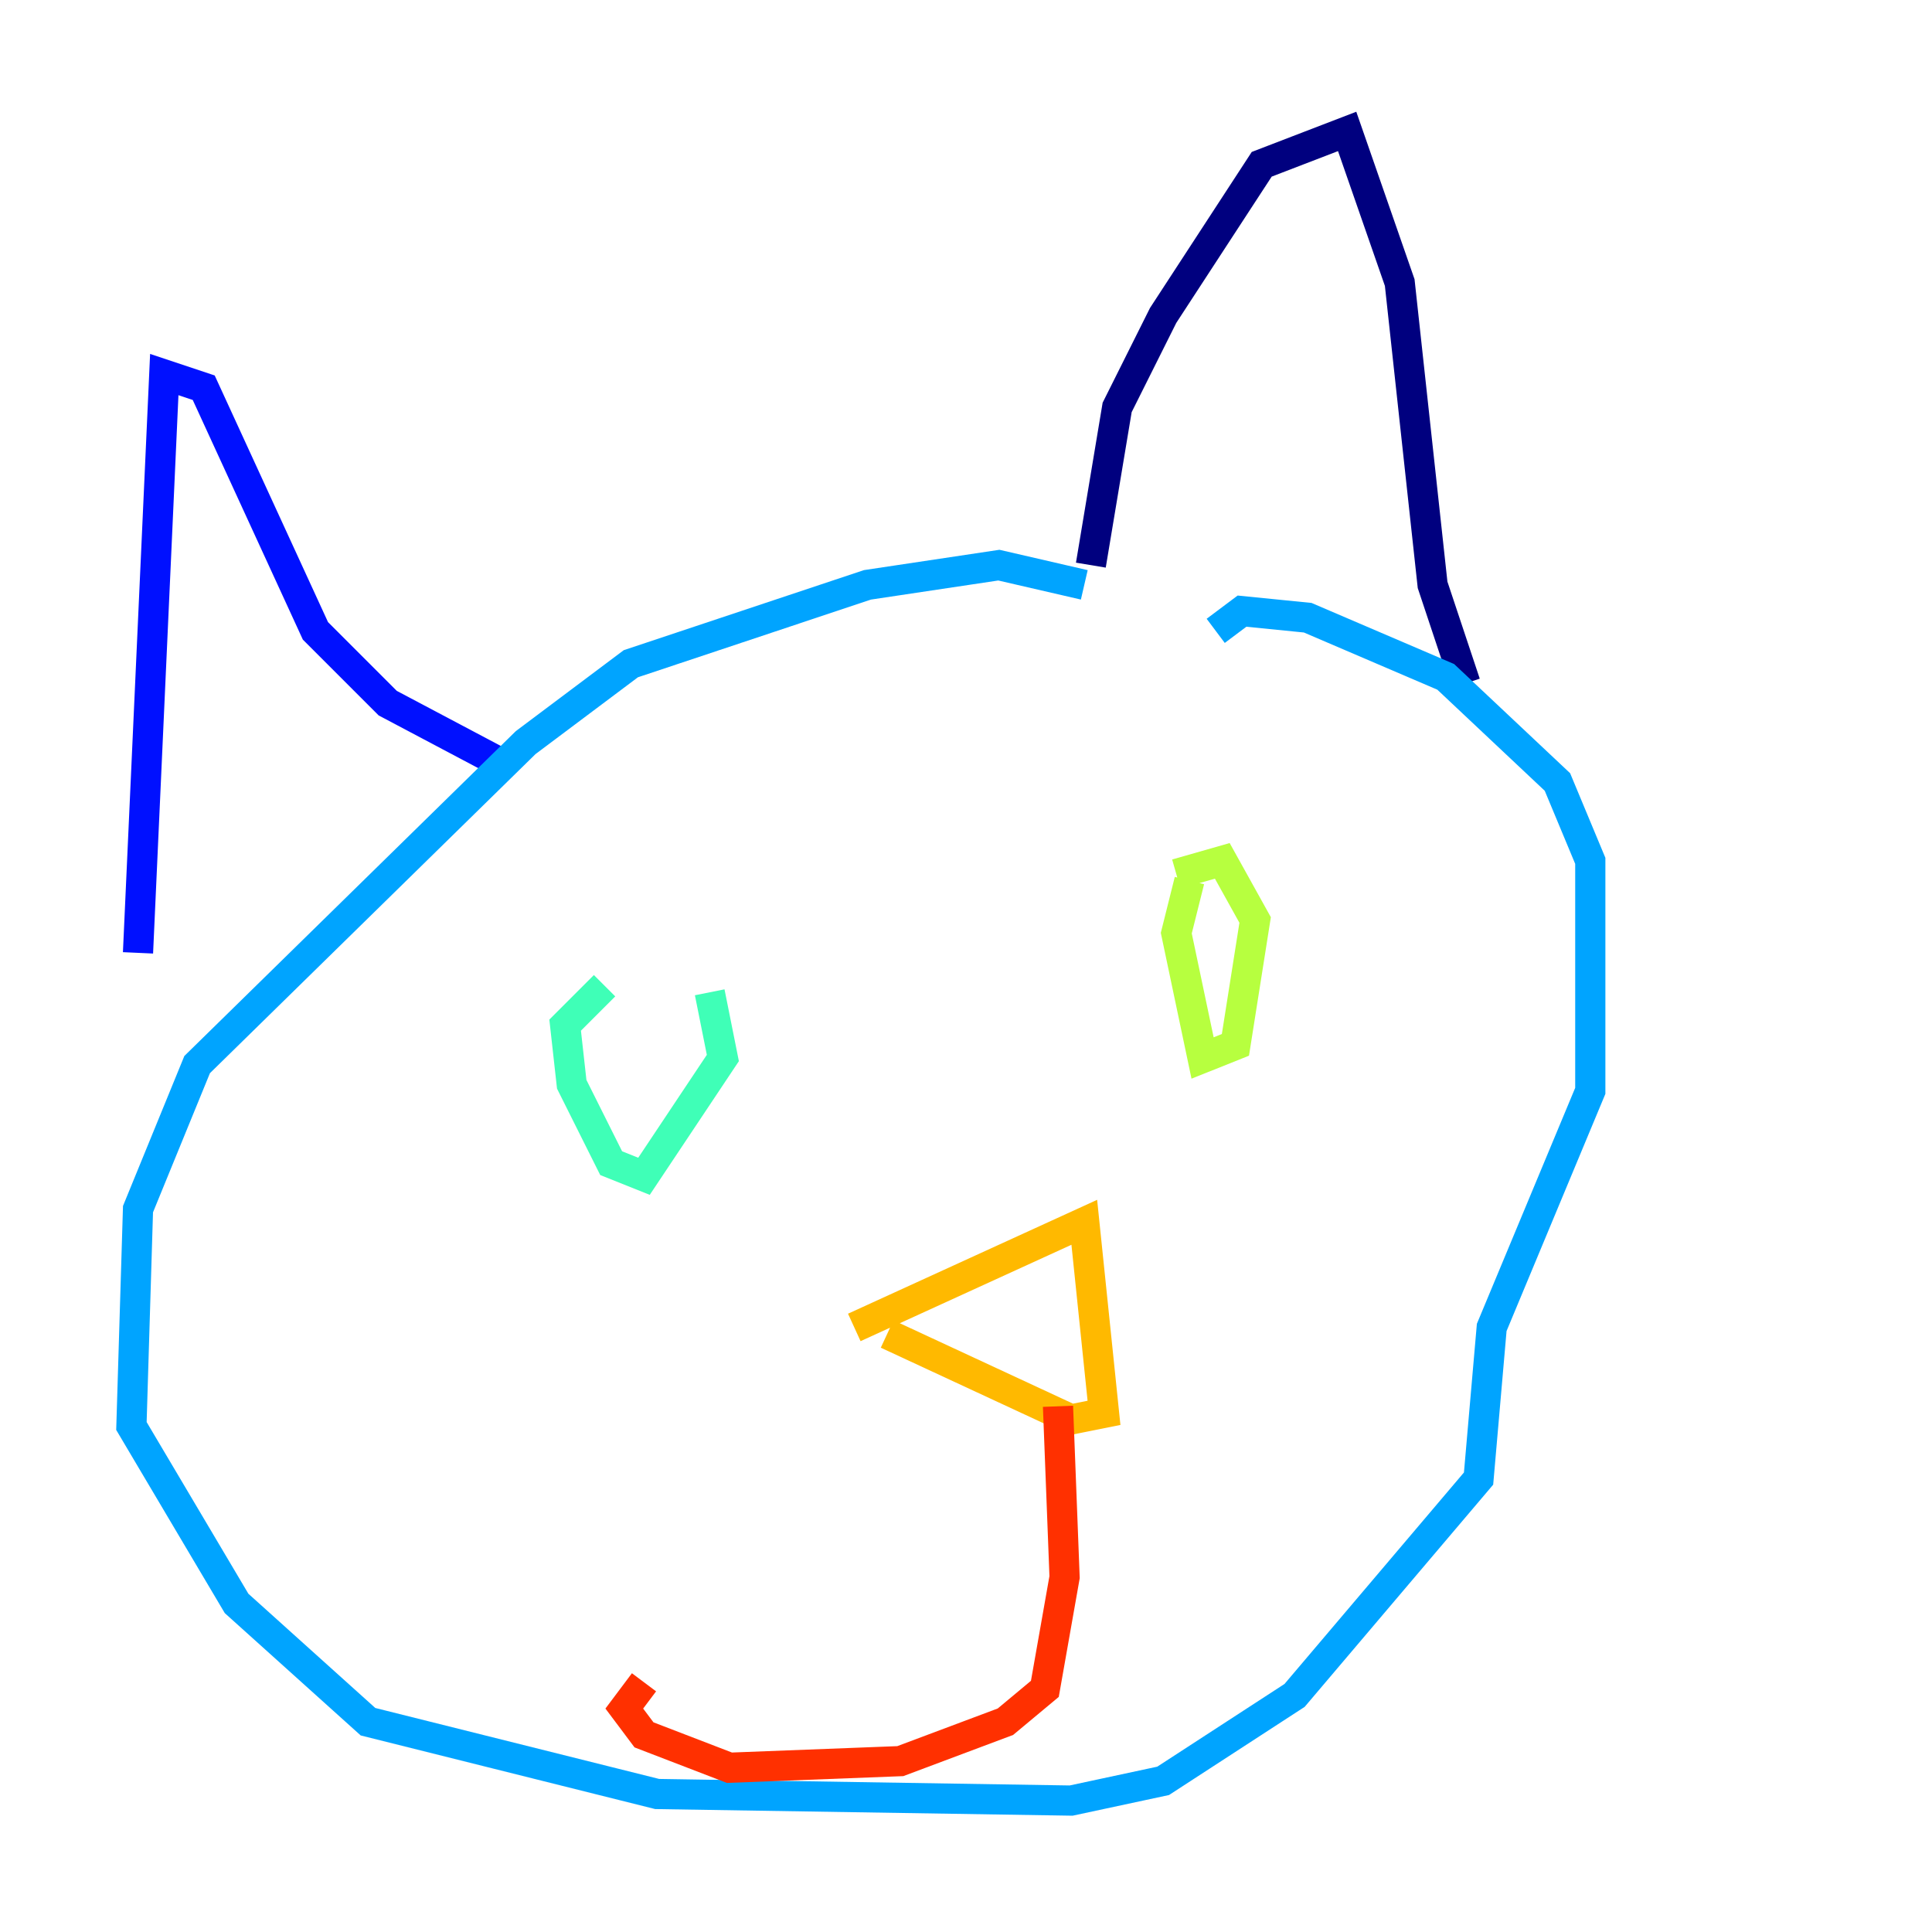 <?xml version="1.0" encoding="utf-8" ?>
<svg baseProfile="tiny" height="128" version="1.2" viewBox="0,0,128,128" width="128" xmlns="http://www.w3.org/2000/svg" xmlns:ev="http://www.w3.org/2001/xml-events" xmlns:xlink="http://www.w3.org/1999/xlink"><defs /><polyline fill="none" points="72.272,37.442 74.014,26.993 77.061,20.898 83.592,10.884 89.252,8.707 92.735,18.721 94.912,38.748 97.088,45.279" stroke="#00007f" stroke-width="2" /><polyline fill="none" points="9.143,63.129 10.884,24.816 13.497,25.687 20.898,41.796 25.687,46.585 33.088,50.503" stroke="#0010ff" stroke-width="2" /><polyline fill="none" points="71.837,38.748 66.177,37.442 57.469,38.748 41.796,43.973 34.83,49.197 13.061,70.531 9.143,80.109 8.707,94.476 15.674,106.231 24.381,114.068 43.537,118.857 70.966,119.293 77.061,117.986 85.769,112.326 97.959,97.959 98.83,87.946 105.361,72.272 105.361,57.034 103.184,51.809 95.782,44.843 86.639,40.925 82.286,40.49 80.544,41.796" stroke="#00a4ff" stroke-width="2" /><polyline fill="none" points="40.054,65.306 37.442,67.918 37.878,71.837 40.49,77.061 42.667,77.932 47.891,70.095 47.02,65.742" stroke="#3fffb7" stroke-width="2" /><polyline fill="none" points="78.803,58.34 77.932,61.823 79.674,70.095 81.85,69.225 83.156,60.952 80.98,57.034 77.932,57.905" stroke="#b7ff3f" stroke-width="2" /><polyline fill="none" points="56.599,87.946 71.837,80.98 73.143,93.605 70.966,94.041 58.776,88.381" stroke="#ffb900" stroke-width="2" /><polyline fill="none" points="70.095,93.17 70.531,104.49 69.225,111.891 66.612,114.068 59.646,116.68 48.327,117.116 42.667,114.939 41.361,113.197 42.667,111.456" stroke="#ff3000" stroke-width="2" /><polyline fill="none" points="77.497,85.333 77.497,85.333" stroke="#7f0000" stroke-width="2" /></svg>
